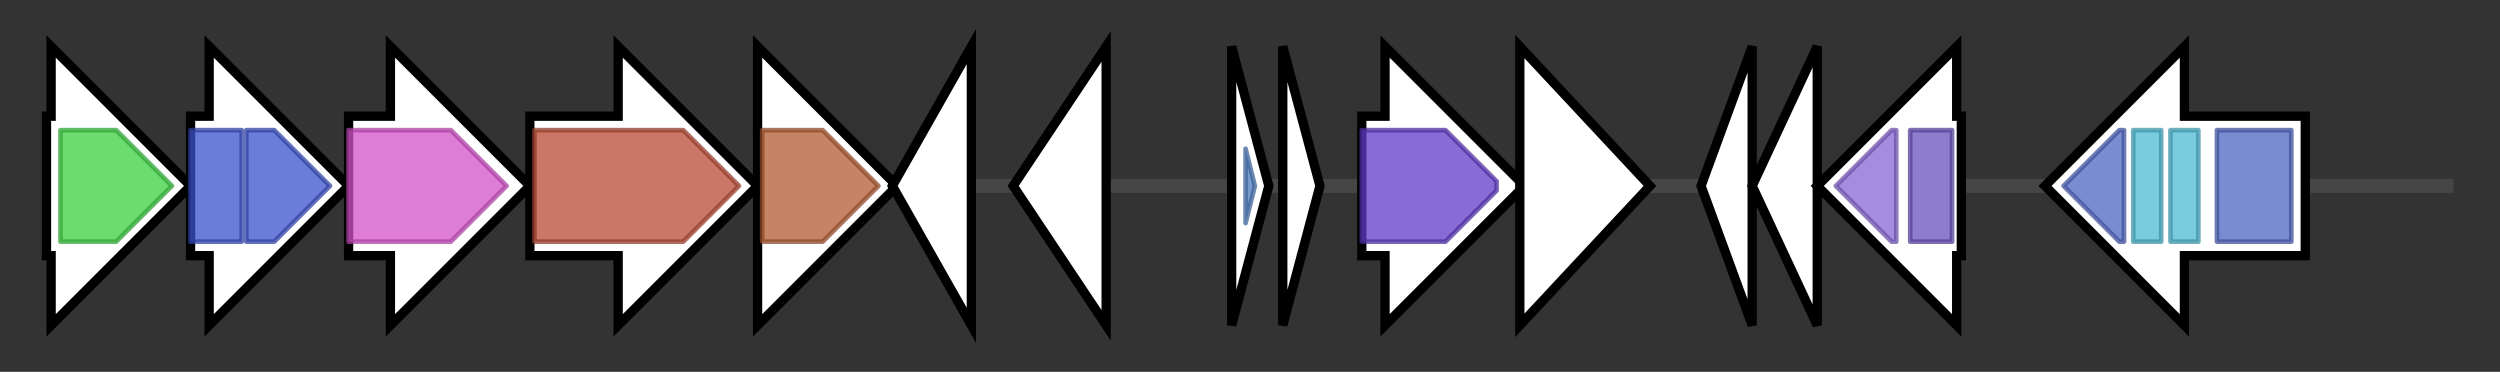 <svg version="1.1" baseProfile="full" xmlns="http://www.w3.org/2000/svg" width="537.9" height="80">
	<rect width="100%" height="100%" fill="#333333" stroke="none"/>
	<g>
		<line x1="10" y1="40.0" x2="527.9" y2="40.0" style="stroke:rgb(70,70,70); stroke-width:3 "/>
		<g>
			<title> (ctg5_1)</title>
			<polygon class=" (ctg5_1)" points="10,25 11,25 11,10 41,40 11,70 11,55 10,55" fill="rgb(255,255,255)" fill-opacity="1.0" stroke="rgb(0,0,0)" stroke-width="2"  />
			<g>
				<title>polyprenyl_synt (PF00348)
"Polyprenyl synthetase"</title>
				<polygon class="PF00348" points="13,28 25,28 37,40 37,40 25,52 13,52" stroke-linejoin="round" width="24" height="24" fill="rgb(61,206,65)" stroke="rgb(48,164,52)" stroke-width="1" opacity="0.75" />
			</g>
		</g>
		<g>
			<title> (ctg5_2)</title>
			<polygon class=" (ctg5_2)" points="41,25 45,25 45,10 75,40 45,70 45,55 41,55" fill="rgb(255,255,255)" fill-opacity="1.0" stroke="rgb(0,0,0)" stroke-width="2"  />
			<g>
				<title>FMN_dh (PF01070)
"FMN-dependent dehydrogenase"</title>
				<rect class="PF01070" x="41" y="28" stroke-linejoin="round" width="11" height="24" fill="rgb(59,82,204)" stroke="rgb(47,65,163)" stroke-width="1" opacity="0.75" />
			</g>
			<g>
				<title>FMN_dh (PF01070)
"FMN-dependent dehydrogenase"</title>
				<polygon class="PF01070" points="53,28 59,28 71,40 59,52 53,52" stroke-linejoin="round" width="21" height="24" fill="rgb(59,82,204)" stroke="rgb(47,65,163)" stroke-width="1" opacity="0.75" />
			</g>
		</g>
		<g>
			<title> (ctg5_3)</title>
			<polygon class=" (ctg5_3)" points="75,25 84,25 84,10 114,40 84,70 84,55 75,55" fill="rgb(255,255,255)" fill-opacity="1.0" stroke="rgb(0,0,0)" stroke-width="2"  />
			<g>
				<title>Lycopene_cycl (PF05834)
"Lycopene cyclase protein"</title>
				<polygon class="PF05834" points="75,28 97,28 109,40 97,52 75,52" stroke-linejoin="round" width="37" height="24" fill="rgb(212,80,200)" stroke="rgb(169,64,160)" stroke-width="1" opacity="0.75" />
			</g>
		</g>
		<g>
			<title> (ctg5_4)</title>
			<polygon class=" (ctg5_4)" points="114,25 133,25 133,10 163,40 133,70 133,55 114,55" fill="rgb(255,255,255)" fill-opacity="1.0" stroke="rgb(0,0,0)" stroke-width="2"  />
			<g>
				<title>Amino_oxidase (PF01593)
"Flavin containing amine oxidoreductase"</title>
				<polygon class="PF01593" points="115,28 147,28 159,40 147,52 115,52" stroke-linejoin="round" width="47" height="24" fill="rgb(184,74,52)" stroke="rgb(147,59,41)" stroke-width="1" opacity="0.75" />
			</g>
		</g>
		<g>
			<title> (ctg5_5)</title>
			<polygon class=" (ctg5_5)" points="163,25 163,25 163,10 193,40 163,70 163,55 163,55" fill="rgb(255,255,255)" fill-opacity="1.0" stroke="rgb(0,0,0)" stroke-width="2"  />
			<g>
				<title>SQS_PSY (PF00494)
"Squalene/phytoene synthase"</title>
				<polygon class="PF00494" points="164,28 177,28 189,40 177,52 164,52" stroke-linejoin="round" width="26" height="24" fill="rgb(178,91,49)" stroke="rgb(142,72,39)" stroke-width="1" opacity="0.75" />
			</g>
		</g>
		<g>
			<title> (ctg5_6)</title>
			<polygon class=" (ctg5_6)" points="192,40 209,10 209,70" fill="rgb(255,255,255)" fill-opacity="1.0" stroke="rgb(0,0,0)" stroke-width="2"  />
		</g>
		<g>
			<title> (ctg5_7)</title>
			<polygon class=" (ctg5_7)" points="218,40 238,10 238,70" fill="rgb(255,255,255)" fill-opacity="1.0" stroke="rgb(0,0,0)" stroke-width="2"  />
		</g>
		<g>
			<title> (ctg5_8)</title>
			<polygon class=" (ctg5_8)" points="265,10 273,40 265,70" fill="rgb(255,255,255)" fill-opacity="1.0" stroke="rgb(0,0,0)" stroke-width="2"  />
			<g>
				<title>DinI (PF06183)
"DinI-like family"</title>
				<polygon class="PF06183" points="268,32 270,40 268,48" stroke-linejoin="round" width="5" height="24" fill="rgb(77,123,189)" stroke="rgb(61,98,151)" stroke-width="1" opacity="0.75" />
			</g>
		</g>
		<g>
			<title> (ctg5_9)</title>
			<polygon class=" (ctg5_9)" points="276,10 284,40 276,70" fill="rgb(255,255,255)" fill-opacity="1.0" stroke="rgb(0,0,0)" stroke-width="2"  />
		</g>
		<g>
			<title> (ctg5_10)</title>
			<polygon class=" (ctg5_10)" points="293,25 298,25 298,10 328,40 298,70 298,55 293,55" fill="rgb(255,255,255)" fill-opacity="1.0" stroke="rgb(0,0,0)" stroke-width="2"  />
			<g>
				<title>DndB (PF14072)
"DNA-sulfur modification-associated"</title>
				<polygon class="PF14072" points="293,28 311,28 322,39 322,41 311,52 293,52" stroke-linejoin="round" width="29" height="24" fill="rgb(96,58,198)" stroke="rgb(76,46,158)" stroke-width="1" opacity="0.75" />
			</g>
		</g>
		<g>
			<title> (ctg5_11)</title>
			<polygon class=" (ctg5_11)" points="327,10 355,40 327,70" fill="rgb(255,255,255)" fill-opacity="1.0" stroke="rgb(0,0,0)" stroke-width="2"  />
		</g>
		<g>
			<title> (ctg5_12)</title>
			<polygon class=" (ctg5_12)" points="366,40 377,10 377,70" fill="rgb(255,255,255)" fill-opacity="1.0" stroke="rgb(0,0,0)" stroke-width="2"  />
		</g>
		<g>
			<title> (ctg5_13)</title>
			<polygon class=" (ctg5_13)" points="377,40 391,10 391,70" fill="rgb(255,255,255)" fill-opacity="1.0" stroke="rgb(0,0,0)" stroke-width="2"  />
		</g>
		<g>
			<title> (ctg5_14)</title>
			<polygon class=" (ctg5_14)" points="422,25 421,25 421,10 391,40 421,70 421,55 422,55" fill="rgb(255,255,255)" fill-opacity="1.0" stroke="rgb(0,0,0)" stroke-width="2"  />
			<g>
				<title>Terminase_6C (PF17289)
"Terminase RNaseH-like domain"</title>
				<polygon class="PF17289" points="395,40 407,28 408,28 408,52 407,52" stroke-linejoin="round" width="16" height="24" fill="rgb(134,103,210)" stroke="rgb(107,82,168)" stroke-width="1" opacity="0.75" />
			</g>
			<g>
				<title>Terminase_6N (PF03237)
"Terminase large subunit, T4likevirus-type, N-terminal"</title>
				<rect class="PF03237" x="411" y="28" stroke-linejoin="round" width="9" height="24" fill="rgb(104,80,188)" stroke="rgb(83,64,150)" stroke-width="1" opacity="0.75" />
			</g>
		</g>
		<g>
			<title> (ctg5_15)</title>
			<polygon class=" (ctg5_15)" points="496,25 470,25 470,10 440,40 470,70 470,55 496,55" fill="rgb(255,255,255)" fill-opacity="1.0" stroke="rgb(0,0,0)" stroke-width="2"  />
			<g>
				<title>Asp-Al_Ex (PF06826)
"Predicted Permease Membrane Region"</title>
				<polygon class="PF06826" points="444,40 456,28 457,28 457,52 456,52" stroke-linejoin="round" width="17" height="24" fill="rgb(78,101,193)" stroke="rgb(62,80,154)" stroke-width="1" opacity="0.75" />
			</g>
			<g>
				<title>TrkA_C (PF02080)
"TrkA-C domain"</title>
				<rect class="PF02080" x="459" y="28" stroke-linejoin="round" width="6" height="24" fill="rgb(76,186,211)" stroke="rgb(60,148,168)" stroke-width="1" opacity="0.75" />
			</g>
			<g>
				<title>TrkA_C (PF02080)
"TrkA-C domain"</title>
				<rect class="PF02080" x="467" y="28" stroke-linejoin="round" width="6" height="24" fill="rgb(76,186,211)" stroke="rgb(60,148,168)" stroke-width="1" opacity="0.75" />
			</g>
			<g>
				<title>Asp-Al_Ex (PF06826)
"Predicted Permease Membrane Region"</title>
				<rect class="PF06826" x="477" y="28" stroke-linejoin="round" width="16" height="24" fill="rgb(78,101,193)" stroke="rgb(62,80,154)" stroke-width="1" opacity="0.75" />
			</g>
		</g>
	</g>
</svg>
